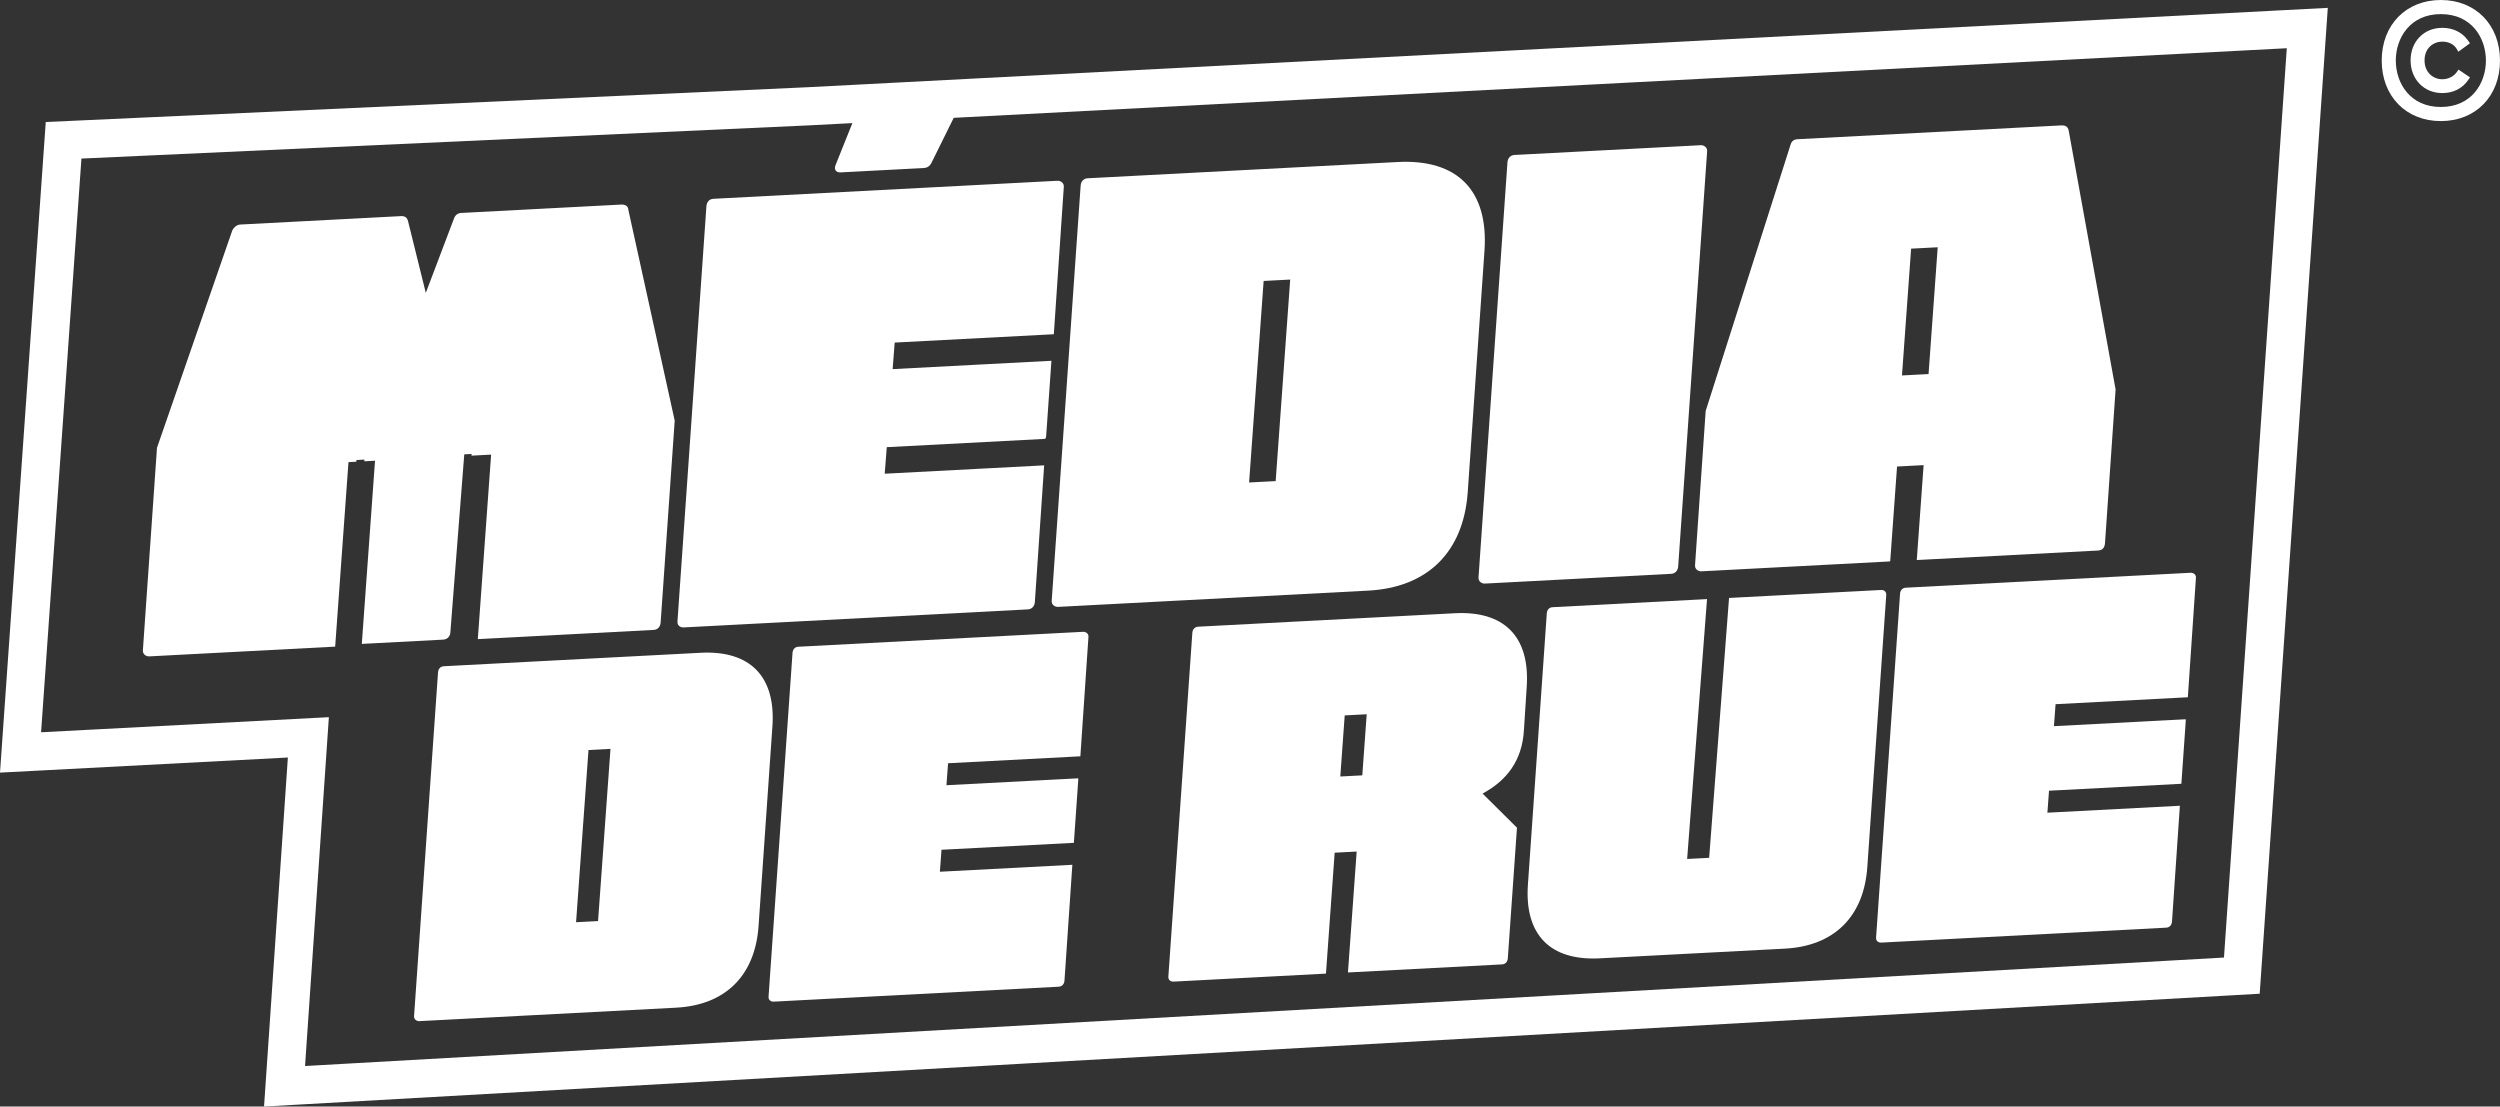<?xml version="1.0" encoding="UTF-8"?>
<svg id="Layer_1" xmlns="http://www.w3.org/2000/svg" viewBox="0 0 1997.34 884.07">
  <rect x="0" y="0" width="1997.34" height="884.07" fill="#333333" stroke="none"/>
  <defs>
    <style>
      .cls-1 {
        fill: #fff;
      }
    </style>
  </defs>
  <path class="cls-1" d="M777.43,62.8l-62.24,3.25-.81.04-20.87,1.09-48.09,2.5L63.67,96.25l-27.11,1.23-1.91,27.07L2.41,582.9l-2.41,34.37,34.41-1.8,195.58-10.26-16.68,244.4-2.36,34.45,34.48-1.95,1533.09-86.66,26.83-1.52,1.86-26.81,50.18-726.5,2.37-34.33-34.36,1.79L777.43,62.8ZM1776.8,765.02l-1533.09,86.66,19.04-278.7-229.93,12.06L65.06,126.68l581.83-26.55,34.12-1.78-13.53,33.71c-1.4,3.82.84,5.83,4.03,5.66l66.45-3.48c2.65-.13,4.73-1.31,6.18-4.05l17.82-36.06,1065.04-55.6-50.19,726.5Z"/>
  <path class="cls-1" d="M354.15,511c3.19-.17,5.2-2.41,5.6-5.09l11.17-142.92,5.85-.31-.07,1.35,15.68-.82-10.63,147.41,140.47-7.36c3.19-.17,5.21-2.41,5.57-5.62l11.26-161.59-37.09-168.65c-.14-2.66-2.35-4.14-5.54-3.97l-128.13,6.71c-2.66.14-4.7,1.85-5.62,4.56l-22.48,59.29-14.2-57.36c-.67-2.63-2.35-4.14-5.54-3.97l-128.66,6.74c-2.13.11-4.7,1.85-6.16,4.59l-60.2,173.75-11.26,161.59c-.36,3.22,2.4,5.2,5.06,5.07l148.55-7.79,10.63-147.41,6.27-.33.11-1.35,6.38-.33-.09,1.35,8.55-.45-10.56,146.34,65.07-3.41Z"/>
  <path class="cls-1" d="M564.4,164.45l-23.13,331.74c-.37,3.22,1.87,5.23,5.06,5.07l274.86-14.4c3.19-.17,5.21-2.41,5.57-5.62l7.45-109.45-127.38,6.68.33-4.28,1.31-16.93,126.64-6.64c.34-.64.58-1.33.69-2.07l4.22-60.3-126.86,6.65.3-3.86,1.34-17.35,127.14-6.66,7.96-117.53c.36-3.22-2.4-5.2-5.06-5.07l-274.86,14.4c-3.19.17-5.21,2.41-5.57,5.62Z"/>
  <path class="cls-1" d="M840.26,479.78c-.37,3.23,2.4,5.21,5.06,5.08l247.75-12.99c47.03-2.46,75.87-30.3,79.49-77.91.03-.3.05-.6.07-.89l13.37-192.63c3.34-48.15-21.44-73.5-69.29-71l-247.75,12.99c-3.19.16-5.21,2.4-5.57,5.62l-18.51,265.49-4.62,66.24ZM1009.58,224.46l21.21-1.11-11.61,161.02-21.23,1.11,11.62-161.02Z"/>
  <path class="cls-1" d="M1186.31,466.24l148.86-7.8c3.19-.17,5.2-2.41,5.57-5.62l23.13-331.74c.36-3.22-2.4-5.2-5.06-5.07l-148.86,7.8c-3.19.17-5.21,2.41-5.57,5.62l-23.13,331.74c-.36,3.22,2.4,5.2,5.06,5.07Z"/>
  <path class="cls-1" d="M1359.06,381.39l-4.82,69.98c-.36,3.22,2.41,5.21,5.06,5.08l149.39-7.84c.54-.01,1.02-.09,1.47-.21l5.46-75.67,21.23-1.13-5.47,75.83,144.79-7.59c3.72-.19,5.21-2.4,5.57-5.62l4.99-72.43,3.49-50.63-37.5-207.02c-.7-3.15-2.89-4.11-6.07-3.94l-210.54,11.02c-2.65.13-4.73,1.31-5.62,4.56l-67.76,212.53-3.66,53.08ZM1526.86,198.66l21.24-1.11-7.31,101.3-21.23,1.11,7.3-101.3Z"/>
  <path class="cls-1" d="M617.11,580.32c2.77-39.87-17.76-60.87-57.38-58.79l-205.15,10.75c-2.64.15-4.31,1.99-4.61,4.66l-4.36,62.52-14.79,212.17c-.3,2.66,1.99,4.31,4.19,4.19l205.15-10.75c39.18-2.05,63.11-25.38,65.88-65.26l10.72-154.57.34-4.92ZM477.81,735.87l-17.57.93,9.93-137.58,17.57-.93-9.93,137.58Z"/>
  <path class="cls-1" d="M865.39,504.77l-227.59,11.93c-2.64.14-4.31,1.99-4.61,4.66l-19.15,274.69c-.3,2.66,1.55,4.33,4.19,4.19l227.59-11.93c2.64-.14,4.31-1.99,4.61-4.66l6.31-92.74-105.84,5.55.77-10.4.53-7.16,105.75-5.54,3.5-50.08c.06-.53.01-1.02-.08-1.46l-105.22,5.51.91-12.35.38-5.21,105.7-5.54,6.45-95.27c.3-2.66-1.99-4.31-4.19-4.19Z"/>
  <path class="cls-1" d="M1217.56,582.84l1.87-29.19.32-4.92c2.73-40.75-18.63-60.82-57.38-58.79l-205.15,10.75c-2.62.15-4.31,2-4.6,4.66l-4.36,62.52-14.8,212.17c-.3,2.66,1.55,4.33,4.2,4.2l121.69-6.39,6.96-96.61,17.58-.91-6.97,96.61,123.1-6.45c2.65-.15,4.31-1.99,4.61-4.65l7.33-104.56-27.48-27.26c18.9-10.26,31.75-25.94,33.07-51.17ZM1088.39,619.45l-17.57.93,3.51-48.82,17.58-.91-3.52,48.8Z"/>
  <path class="cls-1" d="M1502.8,471.36l-121.4,6.36-15.89,207.62-17.59.92,15.89-207.62-123.39,6.47c-2.64.14-4.31,1.99-4.61,4.66l-15.11,217.09c-2.77,39.87,17.76,60.87,57.38,58.79l147.91-7.75c39.18-2.05,63.12-25.38,65.88-65.25l15.11-217.09c.3-2.66-1.55-4.33-4.19-4.19Z"/>
  <path class="cls-1" d="M1518.03,474.19l-19.15,274.69c-.3,2.66,1.55,4.33,4.19,4.19l227.59-11.93c2.64-.14,4.31-1.99,4.61-4.66l6.31-92.74-105.84,5.55,1.29-17.56,105.74-5.54,3.5-50.08c.06-.53.01-1.02-.08-1.46l-105.22,5.51,1.29-17.56,105.69-5.54,6.45-95.27c.3-2.66-1.99-4.31-4.19-4.19l-227.59,11.93c-2.64.14-4.31,1.99-4.61,4.66Z"/>
  <g>
    <path class="cls-1" d="M1950.09,0c-27.83,0-47.26,19.9-47.26,48.37s19.43,48.37,47.26,48.37,47.25-19.9,47.25-48.37S1977.9,0,1950.09,0ZM1950.09,85.47c-24.73,0-36-19.23-36-37.1s11.27-37.1,36-37.1,36,19.23,36,37.1-11.26,37.1-36,37.1Z"/>
    <path class="cls-1" d="M1962.7,57.72c-2.36,3.4-6.85,5.6-11.46,5.6-7.05,0-14.18-5.19-14.18-15.1s7.12-14.96,14.18-14.96c4.99,0,9.24,2.09,11.38,5.62l1.46,2.43,9.26-6.75-1.46-2.09c-4.6-6.59-11.94-10.23-20.64-10.23-14.68,0-25.33,10.93-25.33,25.99s10.65,26.13,25.33,26.13c8.74,0,16.08-3.68,20.65-10.39l1.48-2.16-9.2-6.2-1.46,2.12Z"/>
  </g>
</svg>